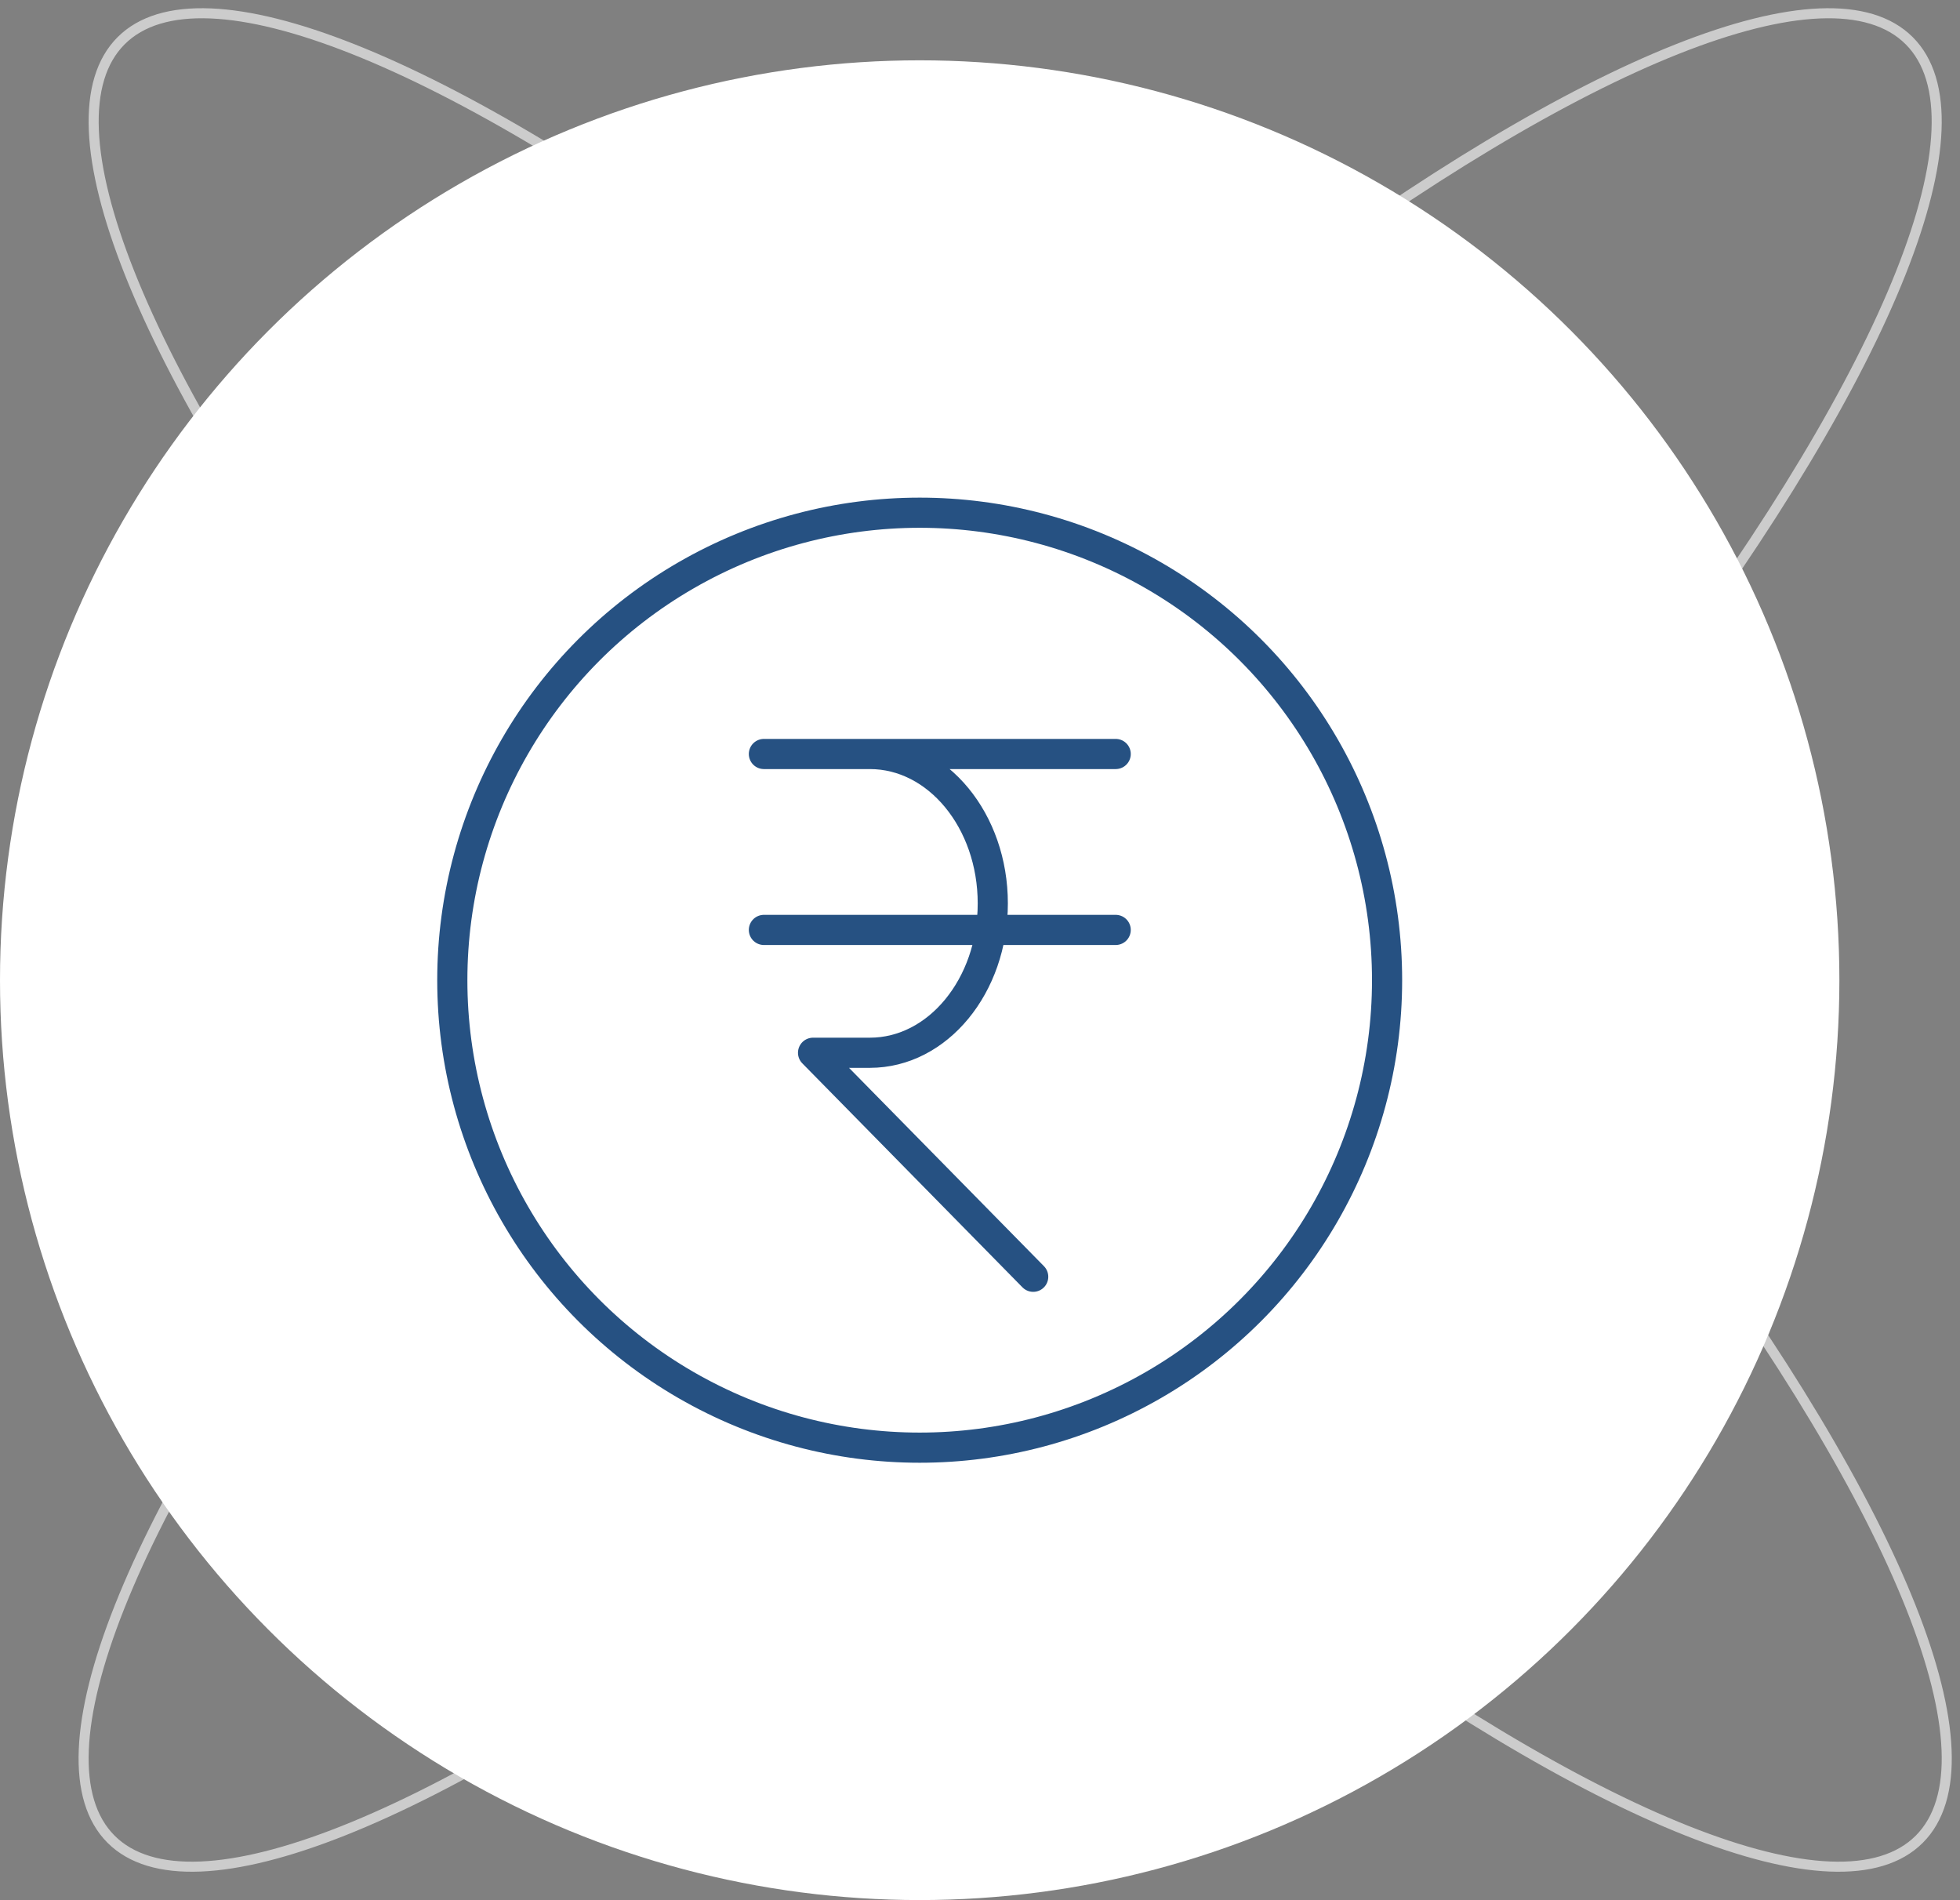 <?xml version="1.0" encoding="UTF-8"?>
<svg width="195px" height="189px" viewBox="0 0 195 189" version="1.1" xmlns="http://www.w3.org/2000/svg" xmlns:xlink="http://www.w3.org/1999/xlink">
    <rect x="0" y="0" width="195" height="189" fill="#808080" stroke="none"/>
    <!-- Generator: Sketch 55.2 (78181) - https://sketchapp.com -->
    <title>Icon/Payouts_Big</title>
    <desc>Created with Sketch.</desc>
    <g id="Desktop" stroke="none" stroke-width="1" fill="none" fill-rule="evenodd" stroke-linecap="round" stroke-linejoin="round">
        <g id="DrF_Lead-Gen-3" transform="translate(-1048, -1108)">
            <g id="Icon/Payouts_Big" transform="translate(1036, 1089)">
                <ellipse id="Oval" stroke-opacity="0.6" stroke="#FFFFFF" transform="translate(113.5, 112.5) rotate(45) translate(-113.5, -112.5) " cx="113.5" cy="112.5" rx="126.5" ry="31.5"></ellipse>
                <ellipse id="Oval" stroke-opacity="0.6" stroke="#FFFFFF" transform="translate(112.5, 112.5) scale(-1, 1) rotate(45) translate(-112.5, -112.5) " cx="112.5" cy="112.5" rx="126.5" ry="31.5"></ellipse>
                <circle id="Oval-Copy-3" stroke="#FFFFFF" stroke-width="2" fill="#FFFFFF" cx="103.5" cy="116.5" r="90.5"></circle>
                <circle id="Combined-Shape" stroke="#265182" stroke-width="3" cx="103.5" cy="116.5" r="46.5"></circle>
                <path d="M88,94 L123,94 L88,94 Z M92.891,123.719 L98.545,123.719 L92.891,123.719 Z M98.545,94 C105.298,94 110.772,100.653 110.772,108.86 C110.772,117.066 105.298,123.719 98.545,123.719 M92.891,123.719 L114.793,146 L92.891,123.719 Z" id="Shape" stroke="#265182" stroke-width="3"></path>
                <path d="M88,111.5 L123,111.5" id="Path-7" stroke="#265182" stroke-width="3"></path>
            </g>
        </g>
    </g>
</svg>